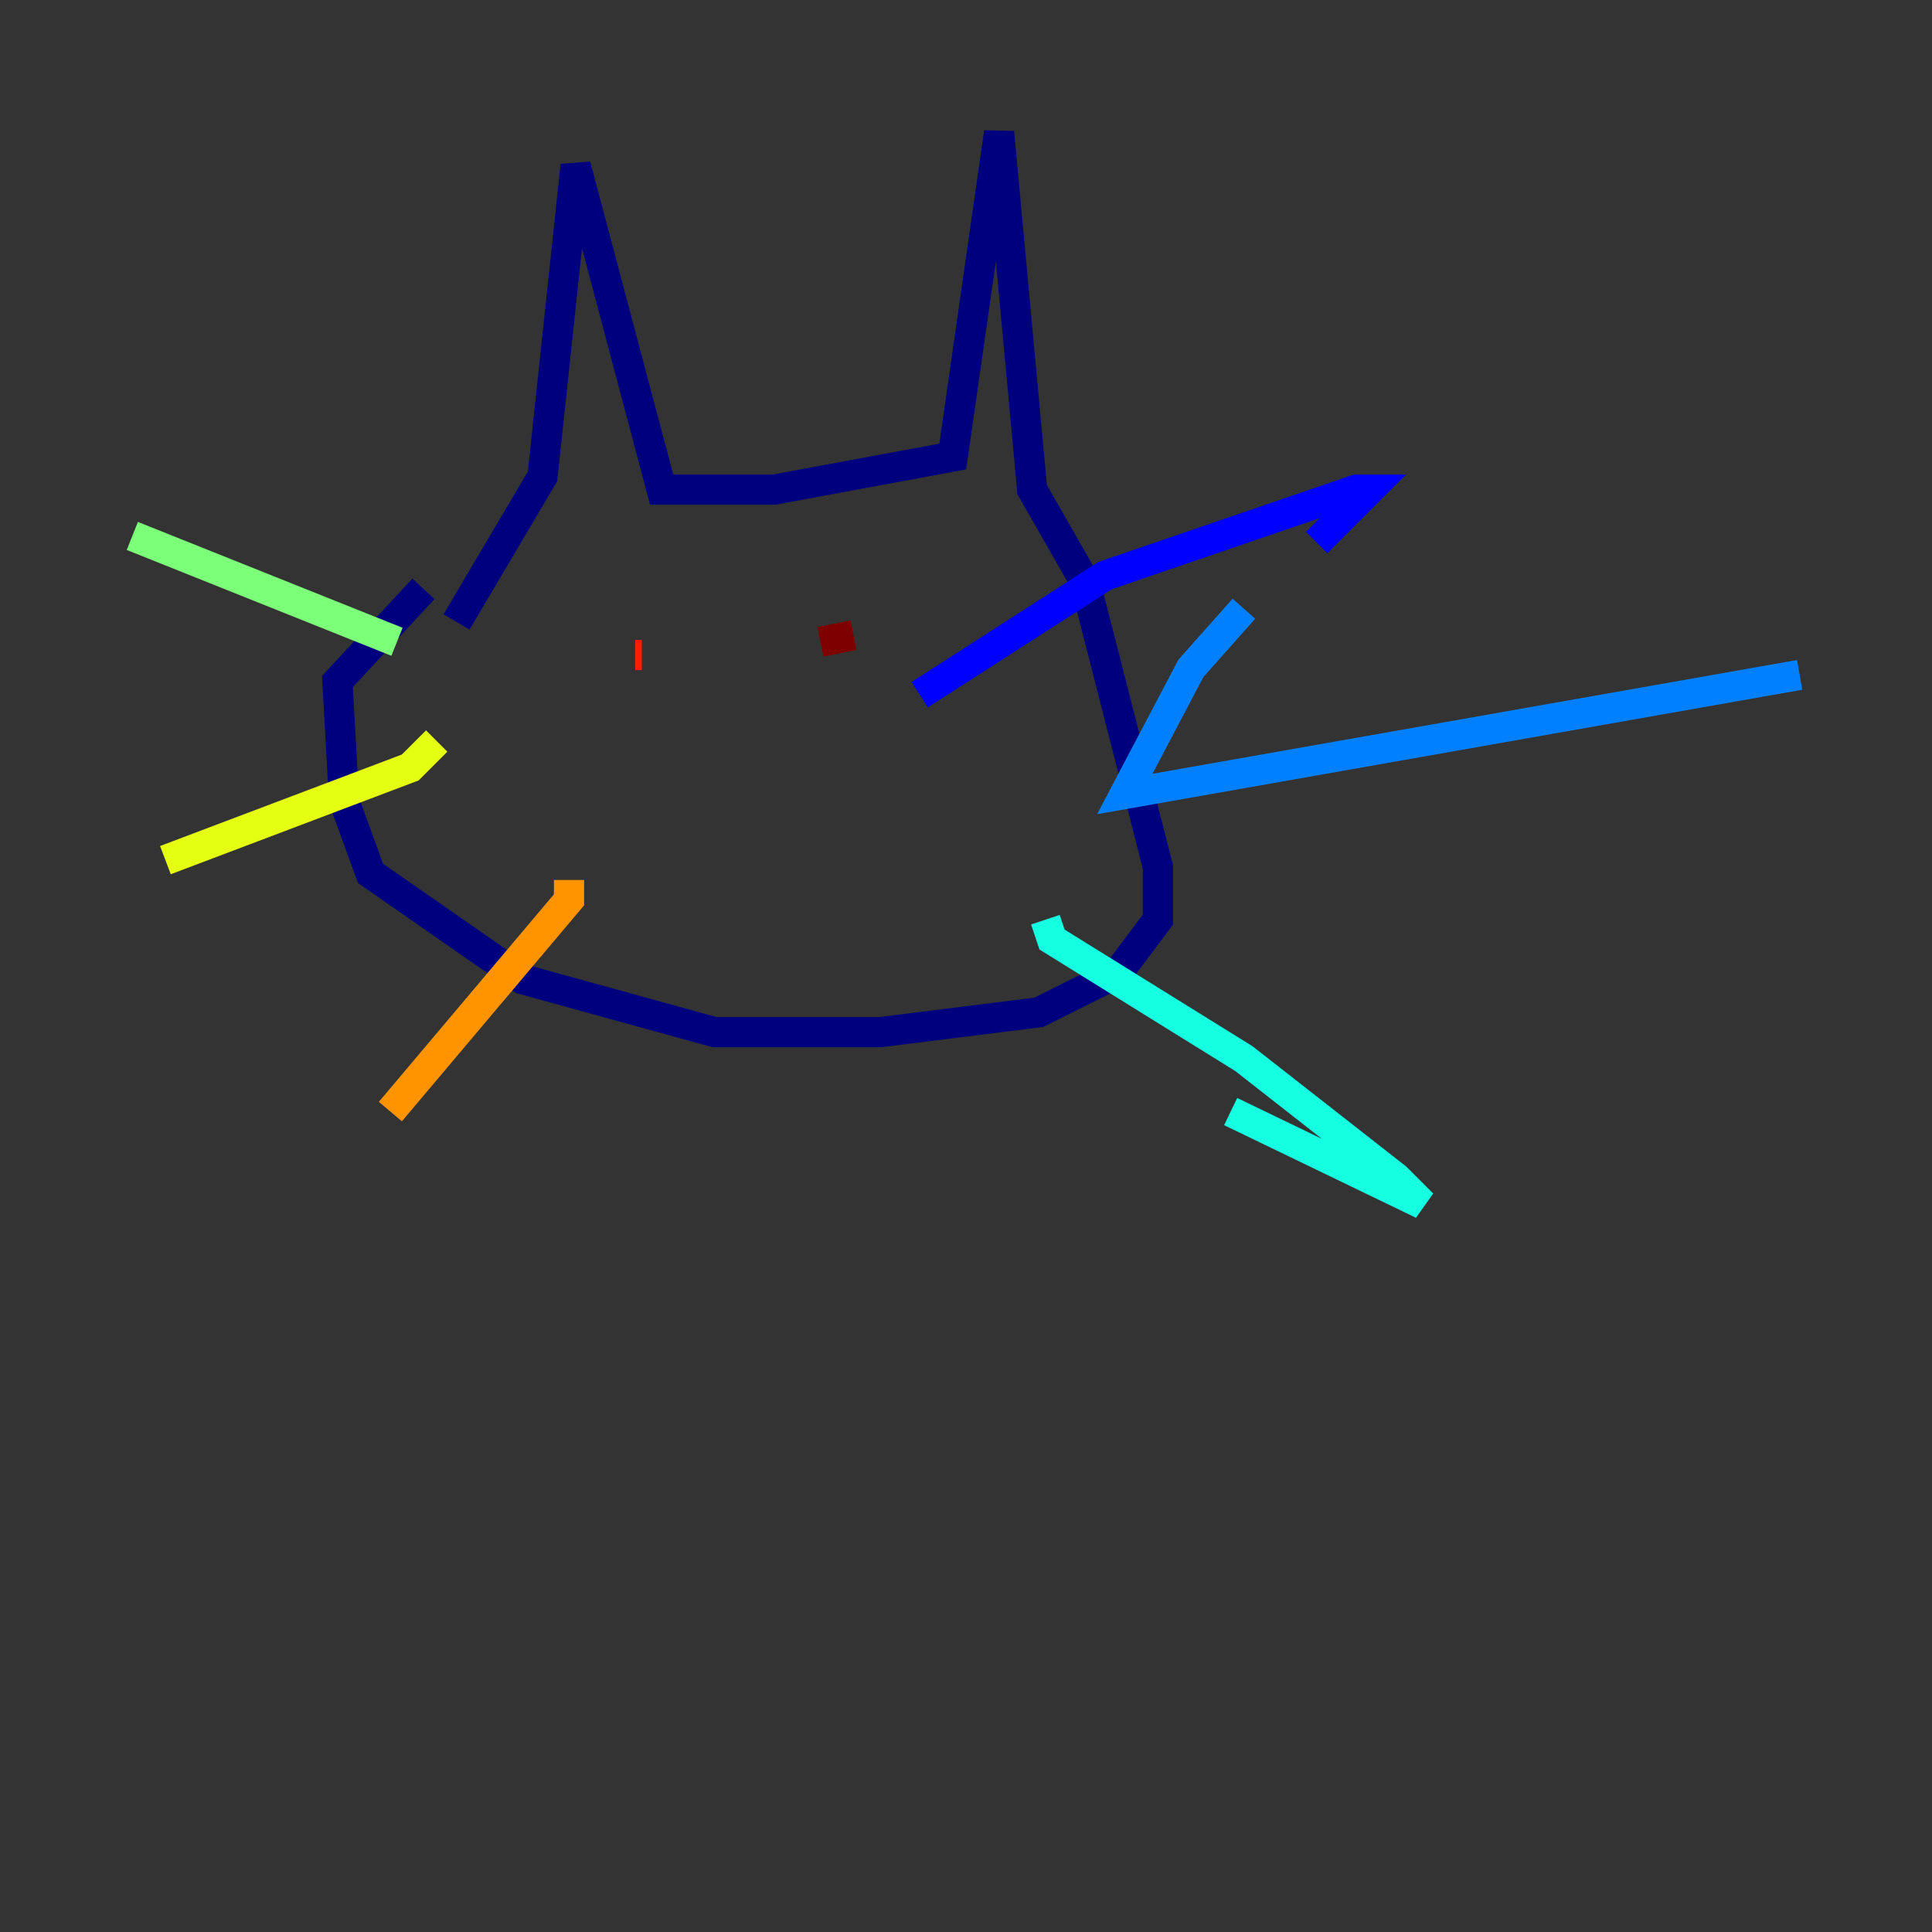 <?xml version="1.0" encoding="utf-8" ?>
<svg baseProfile="tiny" height="128" version="1.2" viewBox="0,0,128,128" width="128" xmlns="http://www.w3.org/2000/svg" xmlns:ev="http://www.w3.org/2001/xml-events" xmlns:xlink="http://www.w3.org/1999/xlink"><rect x="0" y="0" width="128" height="128" fill="#333333" stroke="none"/><defs /><polyline fill="none" points="30.247,41.206 35.945,31.562 38.137,10.959 43.836,32.438 51.288,32.438 63.123,30.247 66.192,8.767 68.384,32.438 71.89,38.575 76.712,57.425 76.712,60.931 74.082,64.438 68.822,67.069 58.301,68.384 47.343,68.384 34.63,64.877 24.548,57.863 22.794,53.041 22.356,45.151 28.055,39.014" stroke="#00007f" stroke-width="2" /><polyline fill="none" points="60.931,46.027 73.206,38.137 89.863,32.438 90.74,32.438 87.233,35.945" stroke="#0000ff" stroke-width="2" /><polyline fill="none" points="82.411,40.329 78.904,44.274 74.52,52.603 119.233,44.712" stroke="#0080ff" stroke-width="2" /><polyline fill="none" points="69.26,60.931 69.699,62.247 82.411,70.137 92.493,78.027 94.247,79.781 81.534,73.644" stroke="#15ffe1" stroke-width="2" /><polyline fill="none" points="26.301,42.52 8.767,35.507" stroke="#7cff79" stroke-width="2" /><polyline fill="none" points="28.931,49.096 27.178,50.849 10.959,56.986" stroke="#e4ff12" stroke-width="2" /><polyline fill="none" points="37.699,58.301 37.699,59.616 25.863,73.644" stroke="#ff9400" stroke-width="2" /><polyline fill="none" points="42.082,43.397 42.52,43.397" stroke="#ff1d00" stroke-width="2" /><polyline fill="none" points="56.548,42.082 54.356,42.52" stroke="#7f0000" stroke-width="2" /></svg>